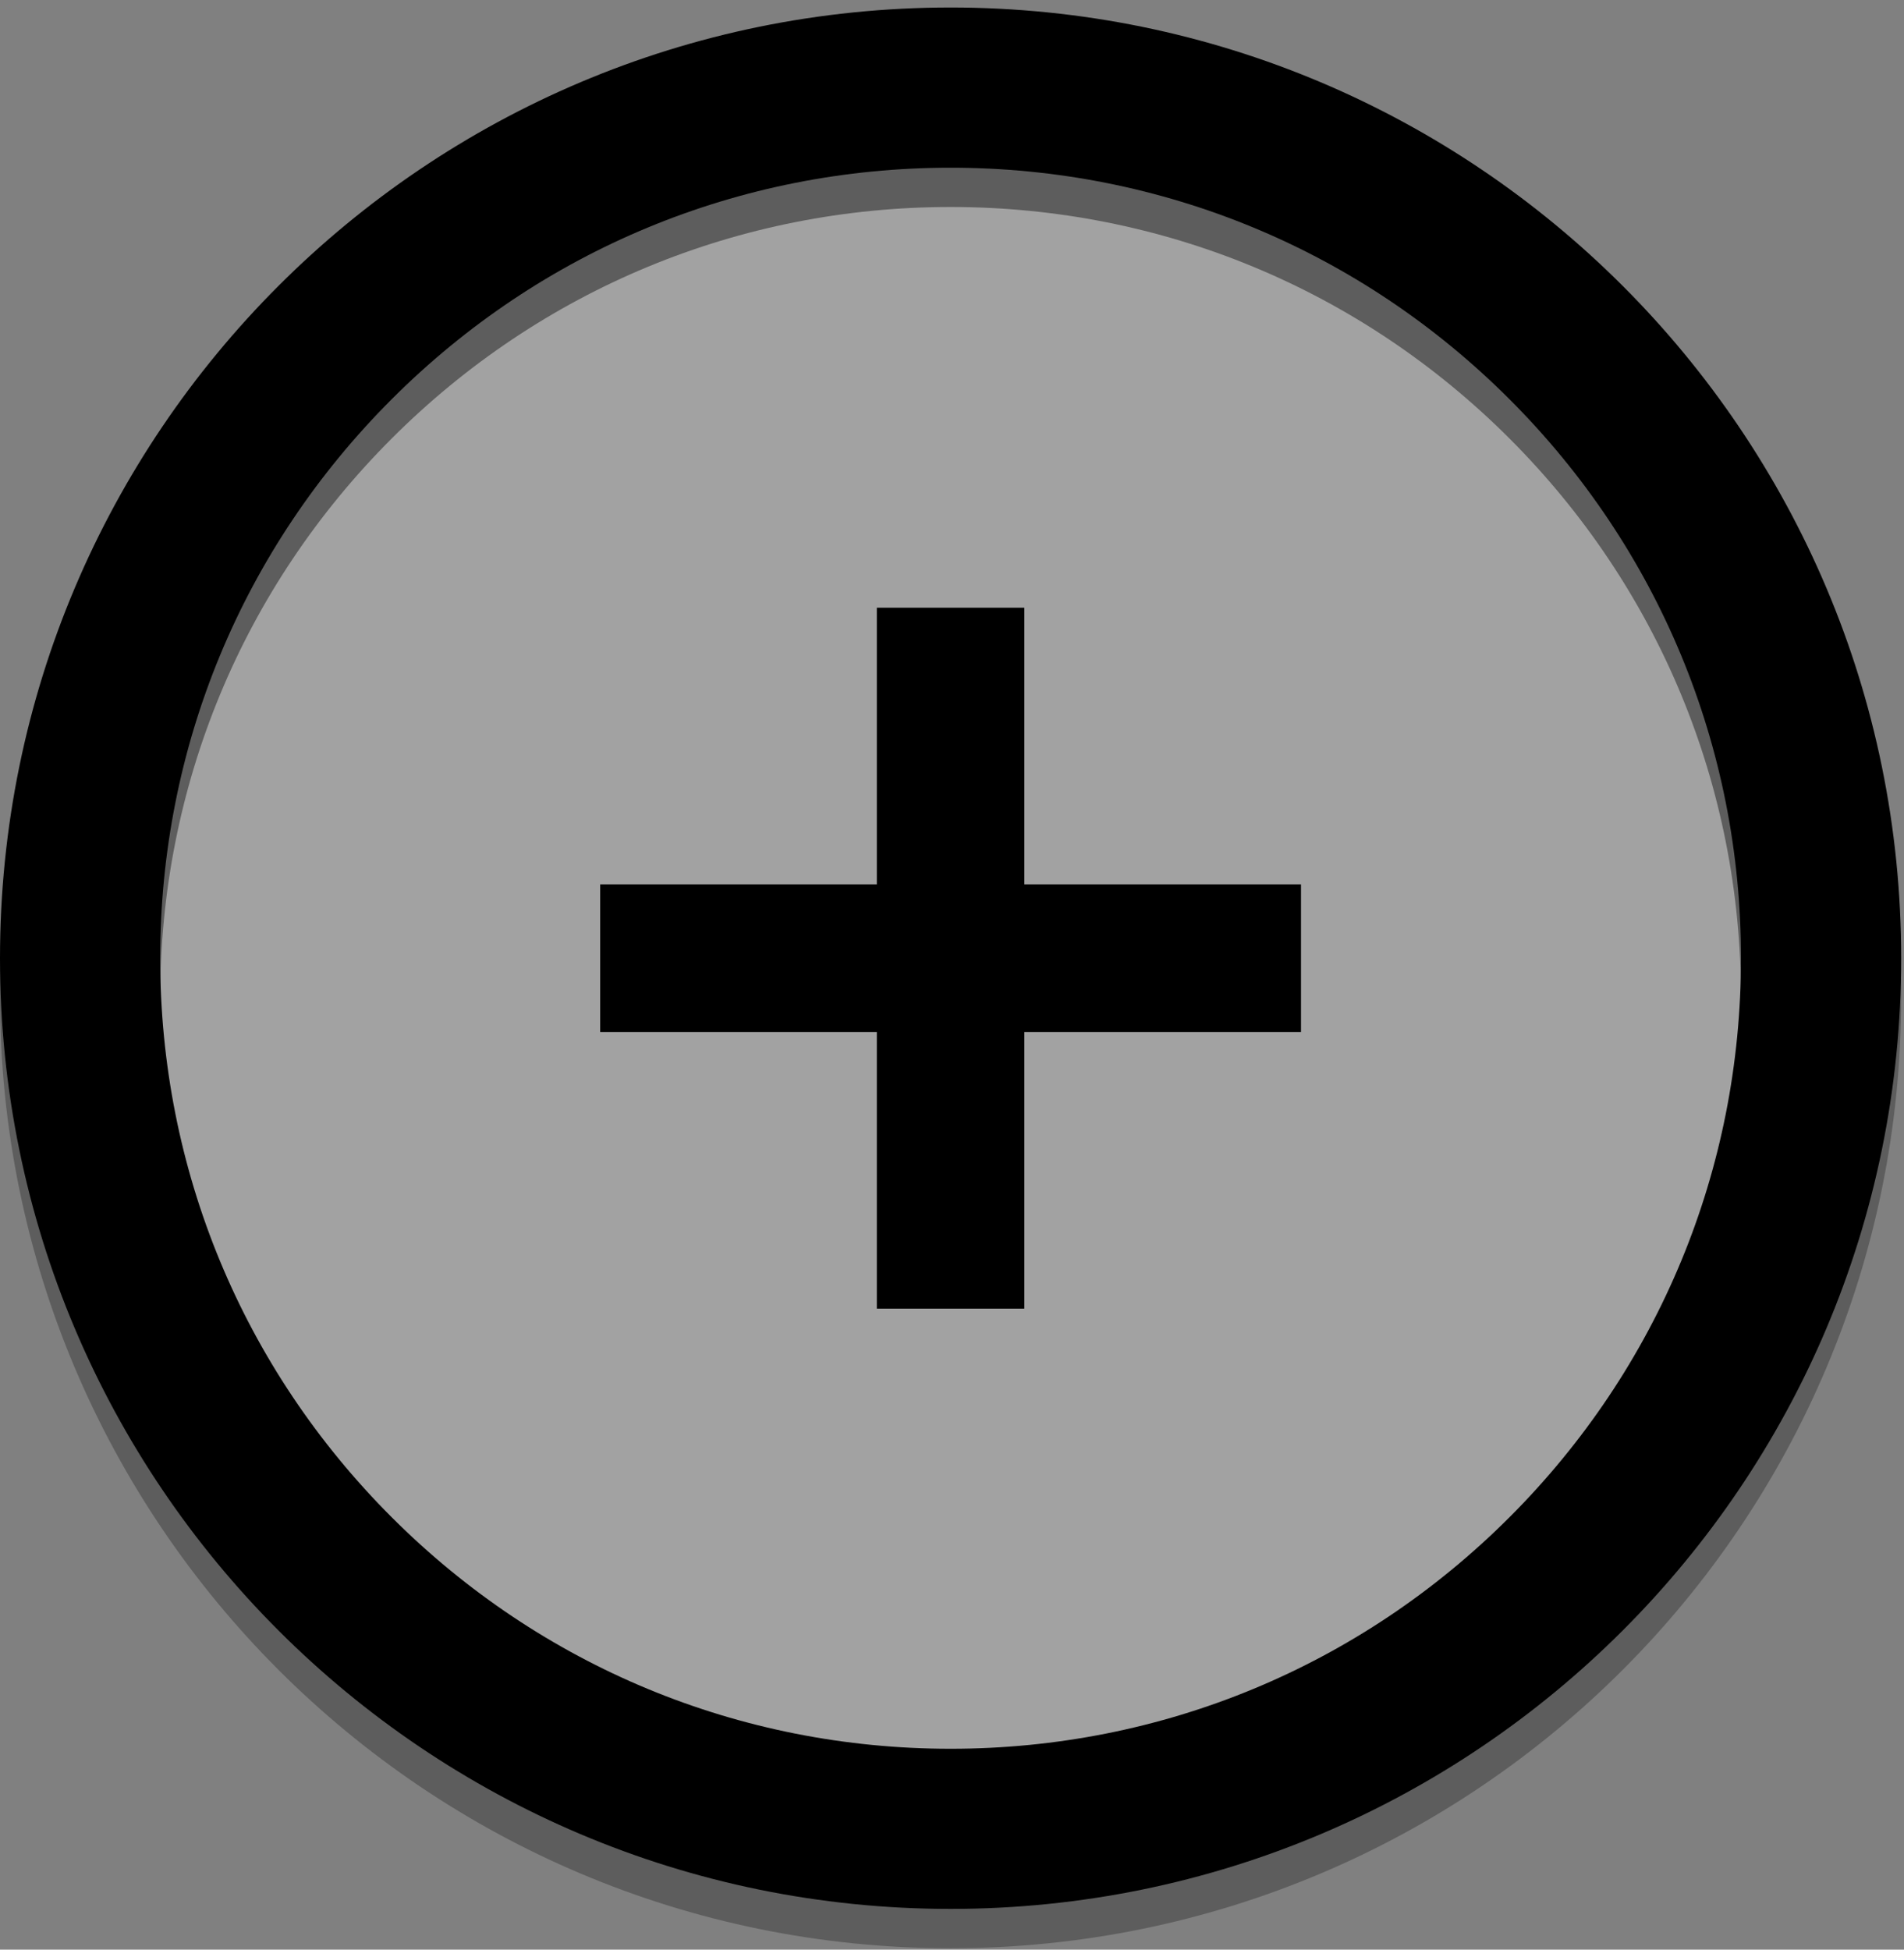 <?xml version="1.0" encoding="UTF-8"?>
<svg id="Layer_1" data-name="Layer 1" xmlns="http://www.w3.org/2000/svg" viewBox="0 0 297.16 304.24">
  <rect x="0" y="0" width="297.16" height="304.24" fill="#808080" stroke="none"/>
  <g style="opacity: .27;">
    <path d="M148.36,291.52c-74.91,0-135.86-60.95-135.86-135.86S73.45,19.8,148.36,19.8s135.86,60.95,135.86,135.86-60.95,135.86-135.86,135.86Z" style="fill: #fff;"/>
    <path d="M148.36,32.3c32.95,0,63.93,12.83,87.23,36.13,23.3,23.3,36.13,54.28,36.13,87.23s-12.83,63.93-36.13,87.23c-23.3,23.3-54.28,36.13-87.23,36.13s-63.93-12.83-87.23-36.13c-23.3-23.3-36.13-54.28-36.13-87.23s12.83-63.93,36.13-87.23c23.3-23.3,54.28-36.13,87.23-36.13M148.36,7.3C66.42,7.3,0,73.72,0,155.66s66.42,148.36,148.36,148.36,148.36-66.42,148.36-148.36S230.29,7.3,148.36,7.3h0Z"/>
  </g>
  <path d="M148.36,26.17c32.95,0,63.93,12.83,87.23,36.13,23.3,23.3,36.13,54.28,36.13,87.23s-12.83,63.93-36.13,87.23-54.28,36.13-87.23,36.13-63.93-12.83-87.23-36.13c-23.3-23.3-36.13-54.28-36.13-87.23s12.83-63.93,36.13-87.23c23.3-23.3,54.28-36.13,87.23-36.13M148.36,1.17C66.42,1.17,0,67.59,0,149.52s66.42,148.36,148.36,148.36,148.36-66.42,148.36-148.36S230.29,1.17,148.36,1.17h0Z"/>
  <polygon points="203.05 138.01 93.67 138.01 93.67 161.04 203.05 161.04 203.05 138.01 203.05 138.01"/>
  <polygon points="159.87 94.83 136.85 94.83 136.85 204.21 159.87 204.21 159.87 94.83 159.87 94.83"/>
</svg>